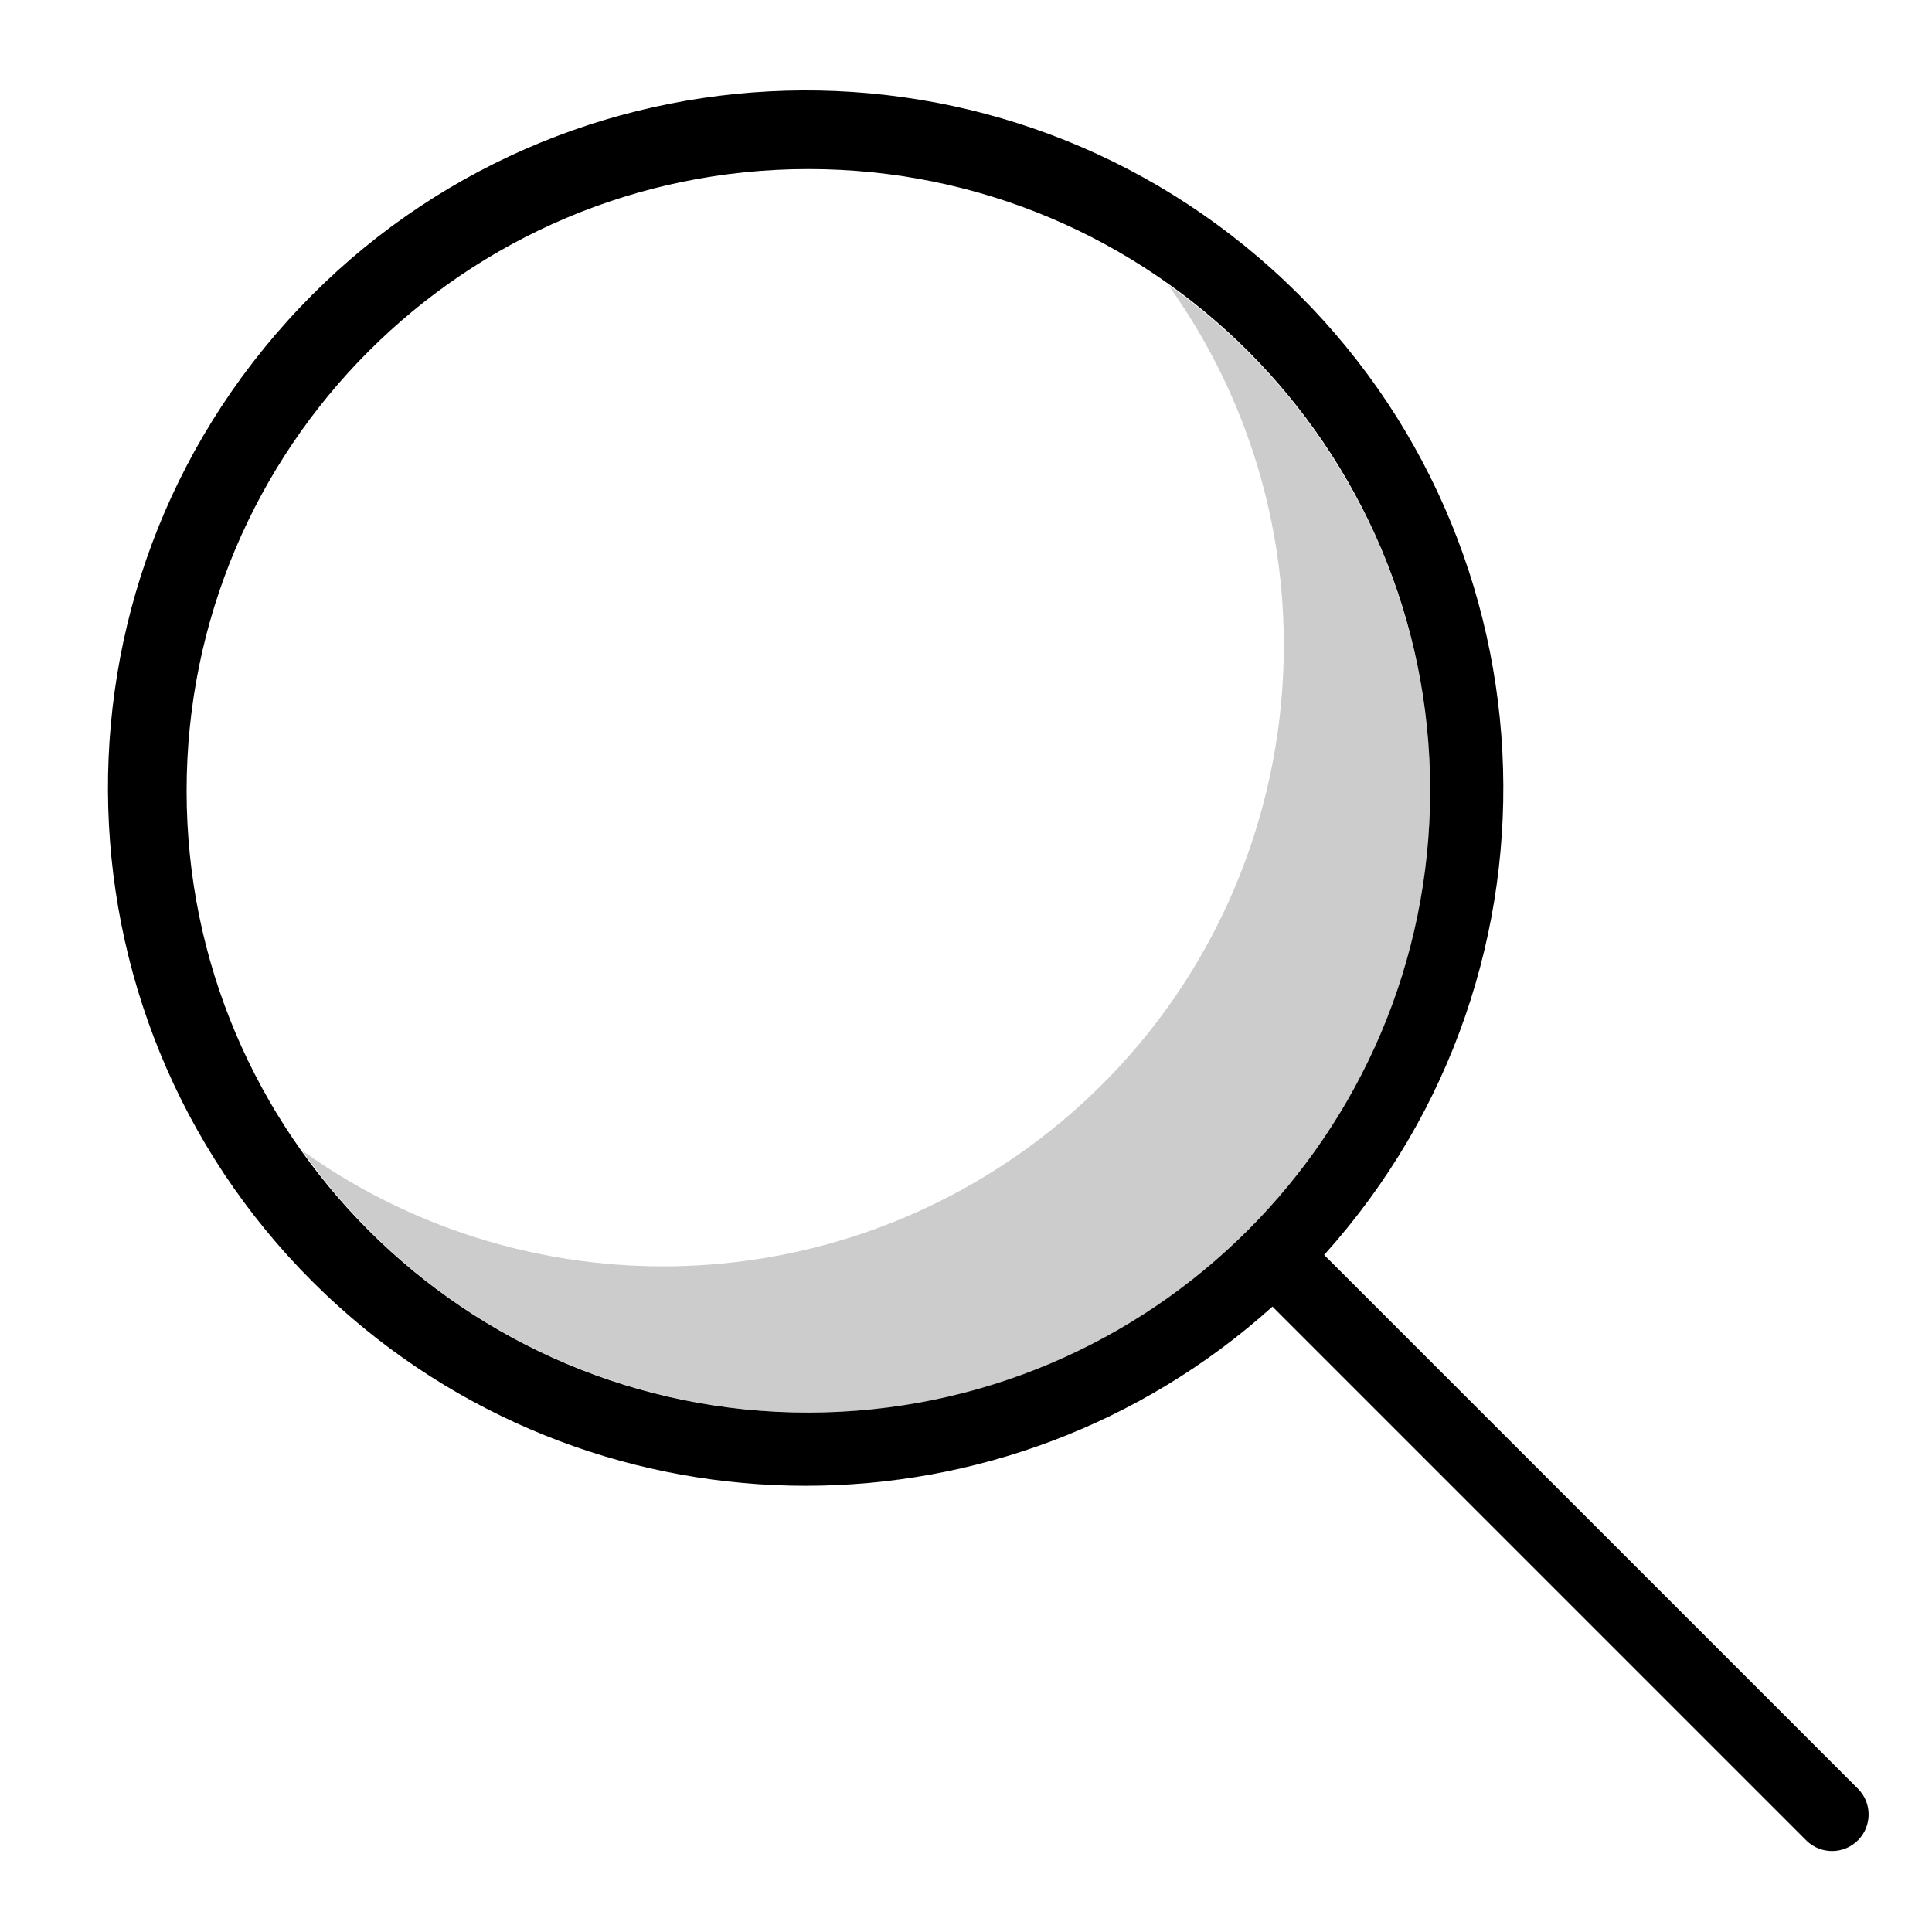 <svg height="24" viewBox="0 0 24 24" width="24" xmlns="http://www.w3.org/2000/svg">
  <g fill="currentColor" transform="translate(.5 .283)">
    <path d="m14.011 3.254h0c2.476 3.465 1.673 8.282-1.792 10.757-2.681 1.916-6.284 1.916-8.965-0v-0c2.464 3.477 7.28 4.297 10.757 1.833s4.297-7.28 1.833-10.757c-.503-.71-1.123-1.33-1.833-1.833z" opacity=".2"/>
    <path d="m15.949 15.306 0-0c3.203-3.557 2.915-9.037-.642-12.24-3.557-3.203-9.037-2.915-12.24.642-3.203 3.557-2.915 9.037.642 12.24 3.296 2.968 8.301 2.968 11.598-0l6.636 6.636c.18.174.468.169.642-.011.17-.176.17-.455 0-.631zm-6.407 1.959h-0c-4.266 0-7.724-3.458-7.724-7.724 0-4.266 3.458-7.724 7.724-7.724 4.266 0 7.724 3.458 7.724 7.724v-0c-.005 4.264-3.46 7.719-7.724 7.724z" />
  </g>
</svg>
